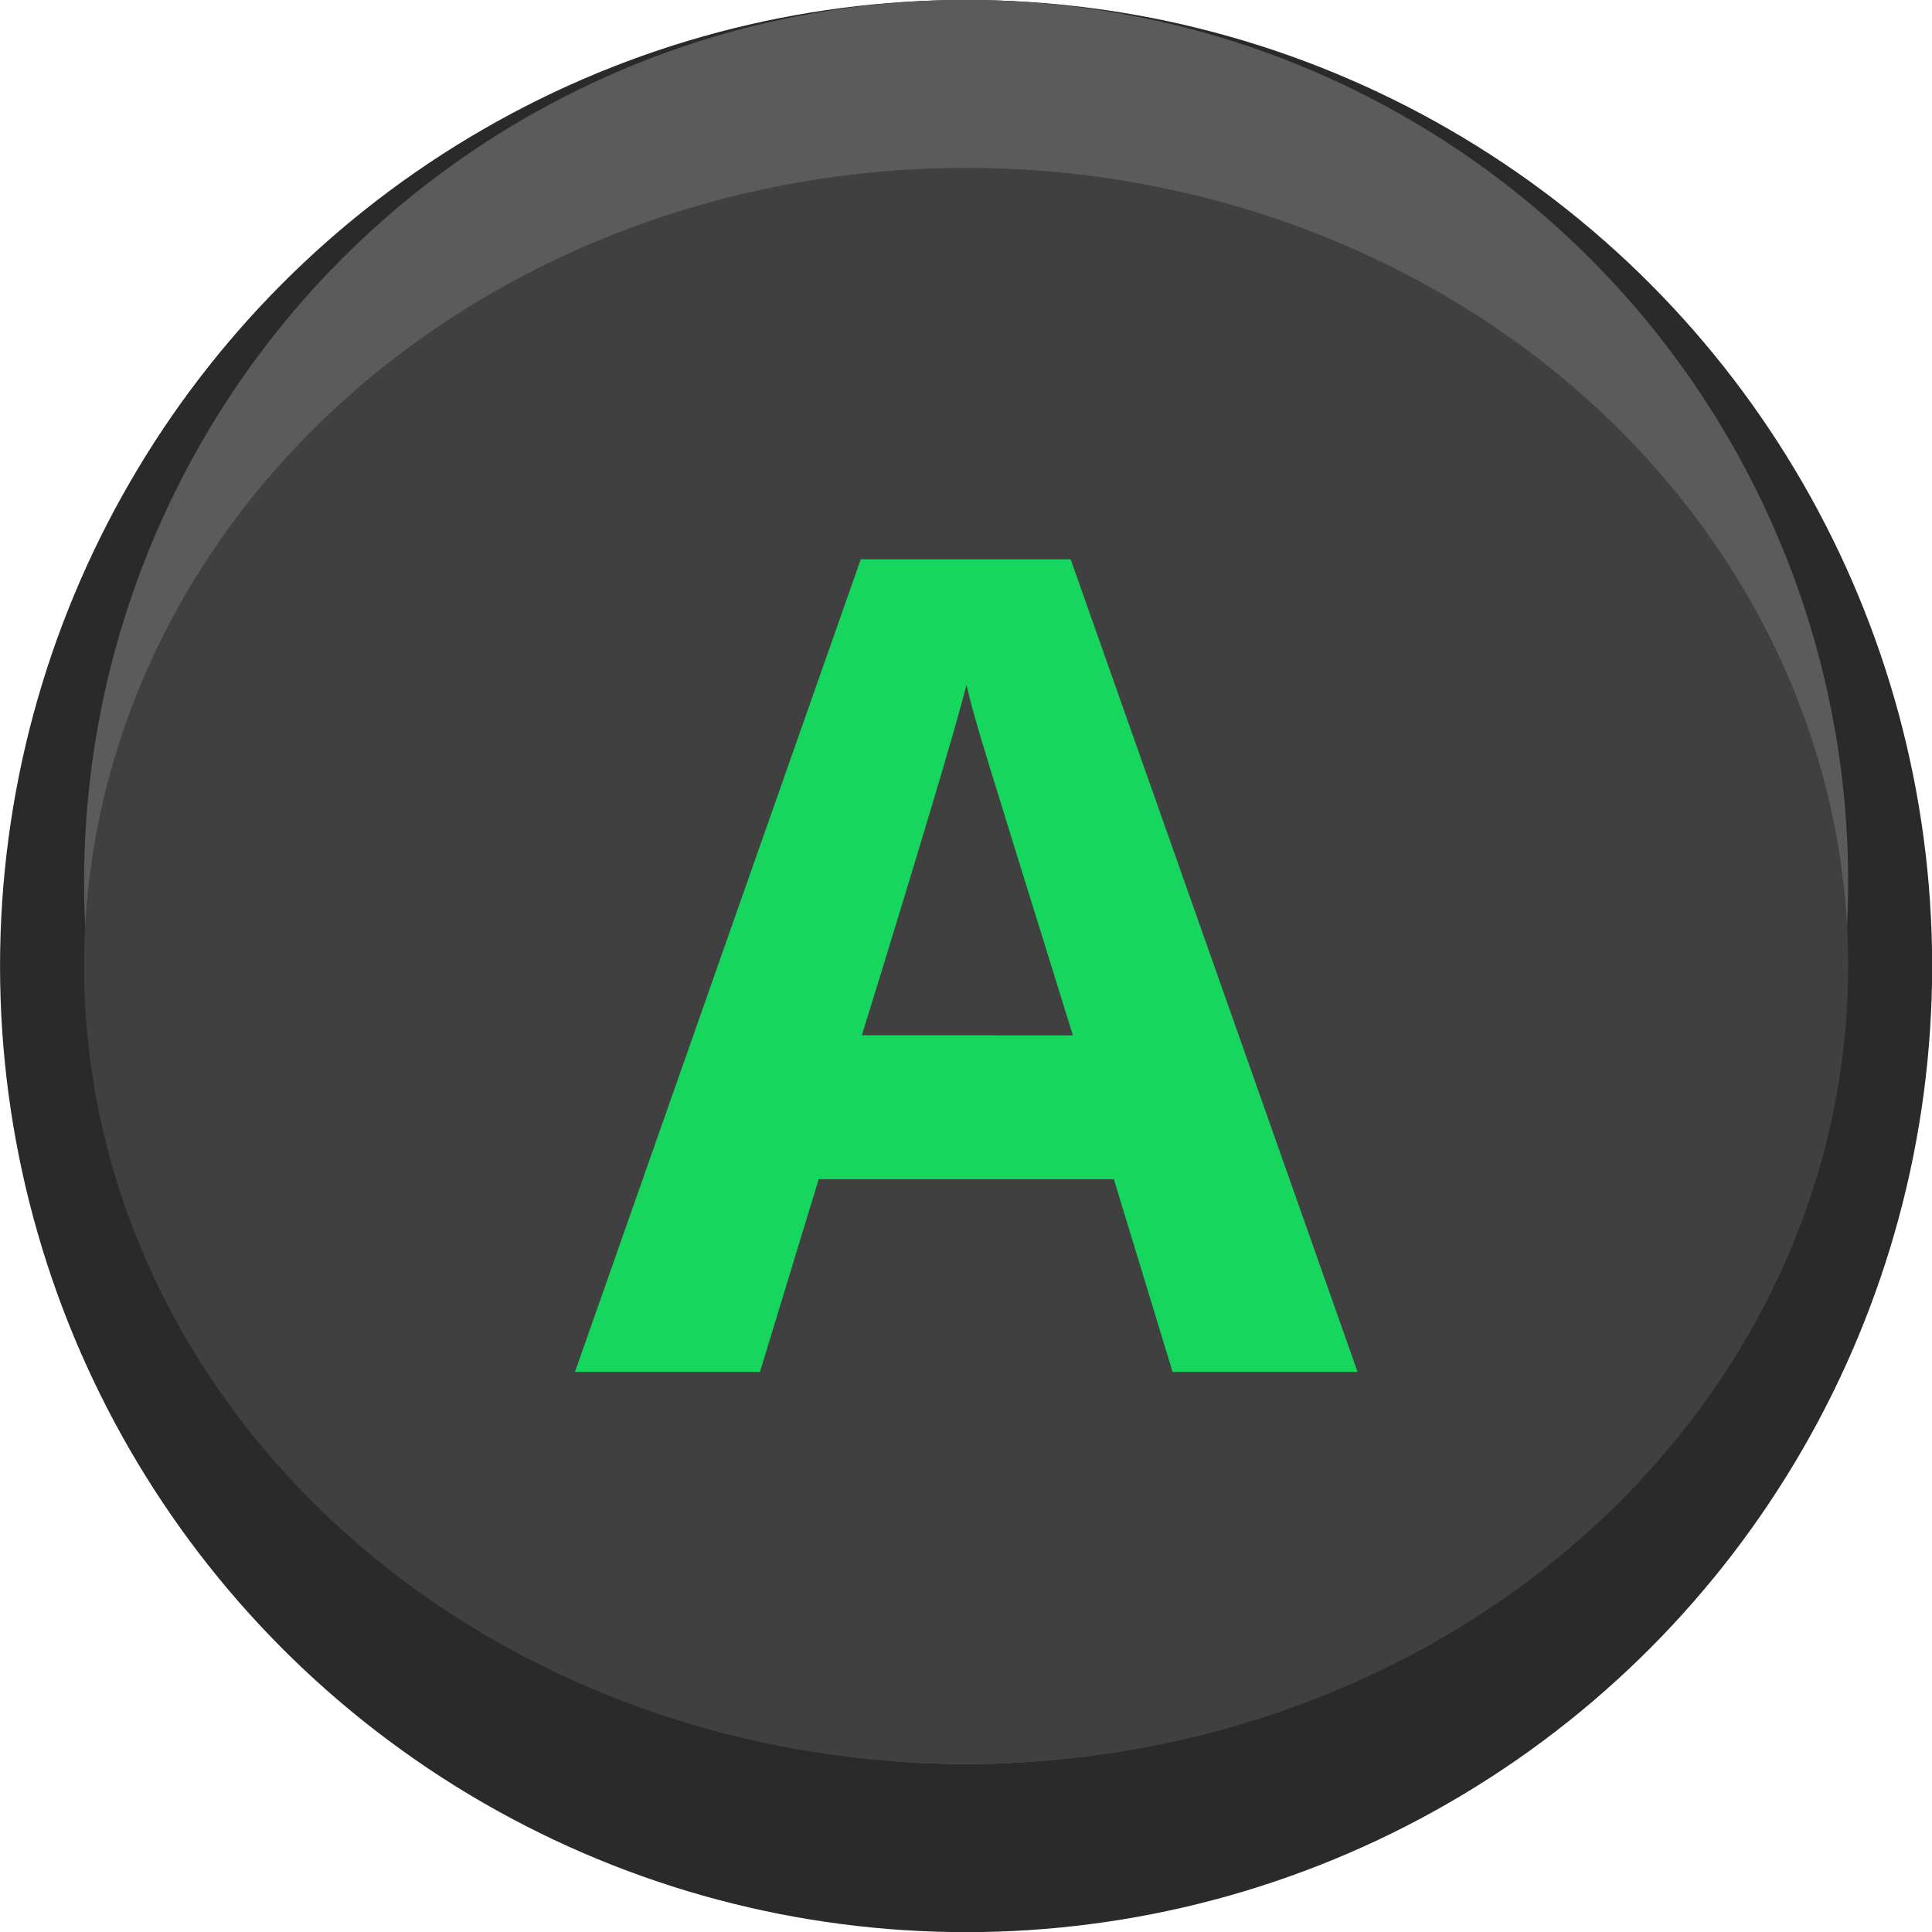 <?xml version="1.0" encoding="UTF-8" standalone="no"?>
<svg
   width="128"
   height="128"
   viewBox="0 0 128 128"
   version="1.1"
   id="svg28"
   sodipodi:docname="Xbox_One_A.svg"
   inkscape:version="1.1 (c68e22c387, 2021-05-23)"
   xmlns:inkscape="http://www.inkscape.org/namespaces/inkscape"
   xmlns:sodipodi="http://sodipodi.sourceforge.net/DTD/sodipodi-0.dtd"
   xmlns="http://www.w3.org/2000/svg"
   xmlns:svg="http://www.w3.org/2000/svg">
  <sodipodi:namedview
     id="namedview30"
     pagecolor="#ffffff"
     bordercolor="#666666"
     borderopacity="1.0"
     inkscape:pageshadow="2"
     inkscape:pageopacity="0.0"
     inkscape:pagecheckerboard="0"
     showgrid="false"
     inkscape:zoom="6.275"
     inkscape:cx="56.494024"
     inkscape:cy="59.920319"
     inkscape:window-width="2560"
     inkscape:window-height="1366"
     inkscape:window-x="0"
     inkscape:window-y="24"
     inkscape:window-maximized="1"
     inkscape:current-layer="Button_-_XBOX_B" />
  <defs
     id="defs4">
    <clipPath
       id="clip-path">
      <rect
         id="Rectangle_73"
         data-name="Rectangle 73"
         width="120"
         height="120"
         x="0"
         y="0" />
    </clipPath>
  </defs>
  <g
     id="button_xbox_digital_a_11"
     clip-path="url(#clip-path)"
     transform="matrix(1.273,0,0,1.286,-12.362,-13.187)">
    <g
       id="Button_-_XBOX_B"
       data-name="Button - XBOX B"
       clip-path="url(#clip-path)"
       inkscape:label="Button_-_XBOX_A">
      <g
         id="Button_-_Base"
         data-name="Button - Base"
         transform="matrix(1.093,0,0,1.082,9.713,10.251)">
        <circle
           id="Button_-_Base-2"
           data-name="Button - Base"
           cx="46"
           cy="46"
           r="46"
           fill="#2a2a2a" />
      </g>
      <g
         id="Button_-_Top"
         data-name="Button - Top"
         transform="matrix(1.093,0,0,1.082,14.086,10.251)">
        <circle
           id="Button_-_Top-2"
           data-name="Button - Top"
           cx="42"
           cy="42"
           r="42"
           fill="#5b5b5b" />
      </g>
      <g
         id="Button_-_Top-3"
         data-name="Button - Top"
         transform="matrix(1.093,0,0,1.082,14.086,18.464)">
        <ellipse
           id="Button_-_Top-4"
           data-name="Button - Top"
           cx="42"
           cy="38"
           rx="42"
           ry="38"
           transform="translate(0,0.406)"
           fill="#404040" />
      </g>
      <path
         id="Path_128"
         data-name="Path 128"
         d="M 70.737,80.931 67.682,71.007 H 52.318 l -3.055,9.924 H 39.635 L 54.509,39.069 H 65.433 L 80.364,80.931 Z M 65.549,63.593 q -4.237,-13.485 -4.771,-15.257 -0.533,-1.772 -0.765,-2.795 -0.951,3.65 -5.447,18.05 z"
         fill="#16d65d"
         style="stroke-width:1.087" />
    </g>
  </g>
</svg>
